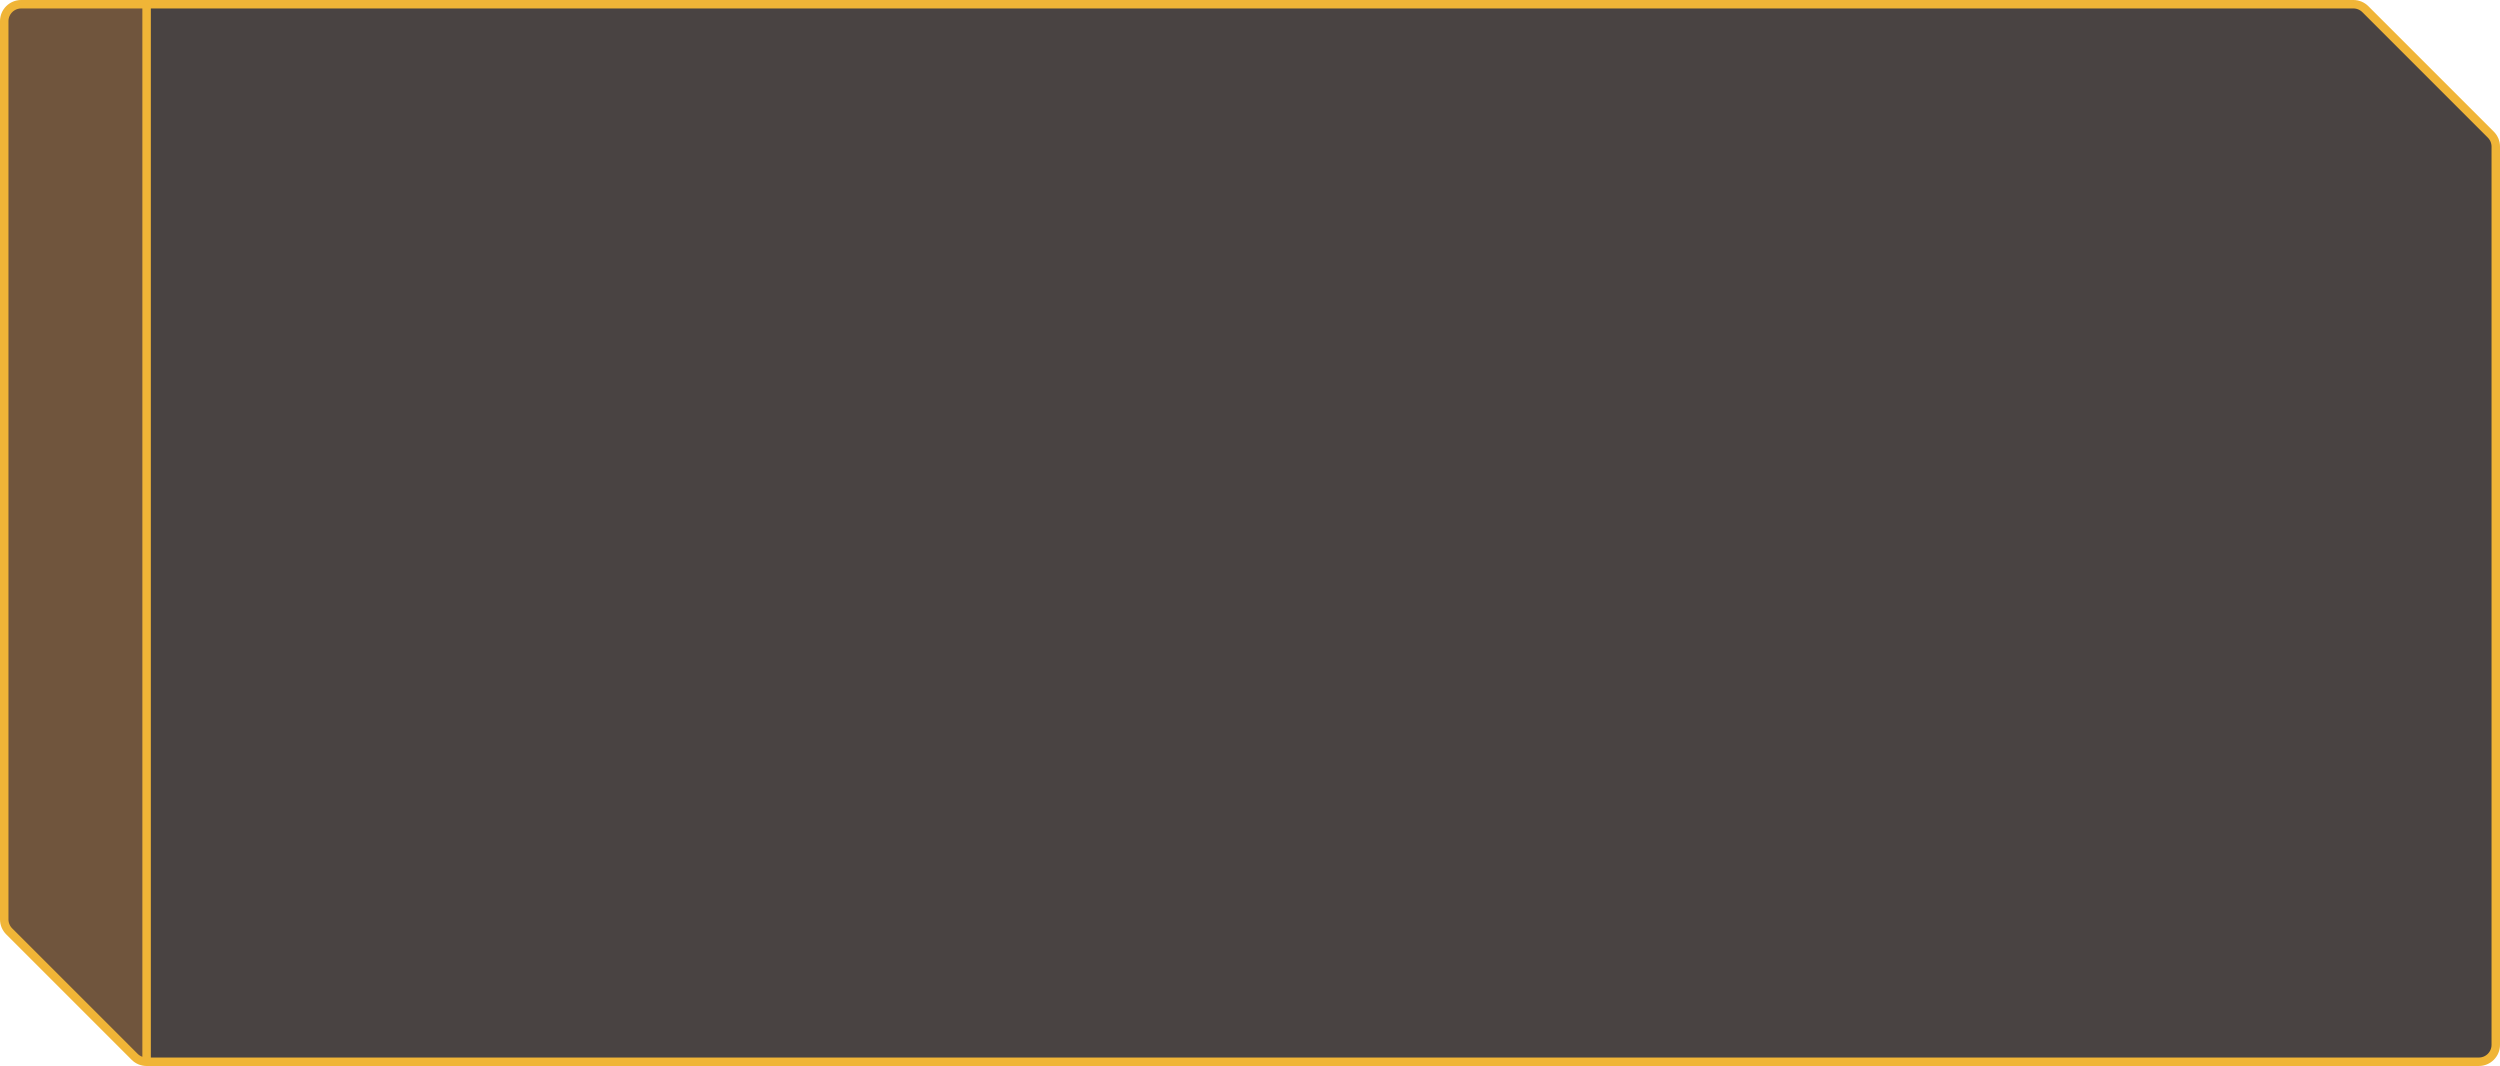 <svg xmlns="http://www.w3.org/2000/svg" width="591" height="252" viewBox="0 0 591 252" fill="none">
  <path fill-rule="evenodd" clip-rule="evenodd" d="M556.343 1H34.657V251H586C588.209 251 590 249.209 590 247V34.657C590 33.596 589.579 32.579 588.828 31.828L559.172 2.172C558.421 1.421 557.404 1 556.343 1Z" fill="#030A17" fill-opacity="0.8"/>
  <path fill-rule="evenodd" clip-rule="evenodd" d="M556.343 1H34.657V251H586C588.209 251 590 249.209 590 247V34.657C590 33.596 589.579 32.579 588.828 31.828L559.172 2.172C558.421 1.421 557.404 1 556.343 1Z" fill="#FB932E" fill-opacity="0.1"/>
  <path d="M2.172 220.172L31.828 249.828C32.579 250.579 33.596 251 34.657 251V1H5C4.275 1 3.595 1.193 3.009 1.53C2.255 1.964 1.656 2.636 1.314 3.443C1.112 3.922 1 4.448 1 5L1 217.343C1 217.874 1.105 218.393 1.305 218.874C1.504 219.355 1.797 219.797 2.172 220.172Z" fill="#030A17" fill-opacity="0.8"/>
  <path d="M2.172 220.172L31.828 249.828C32.579 250.579 33.596 251 34.657 251V1H5C4.275 1 3.595 1.193 3.009 1.53C2.255 1.964 1.656 2.636 1.314 3.443C1.112 3.922 1 4.448 1 5L1 217.343C1 217.874 1.105 218.393 1.305 218.874C1.504 219.355 1.797 219.797 2.172 220.172Z" fill="#FB932E" fill-opacity="0.3"/>
  <path d="M31.828 249.828L2.172 220.172M31.828 249.828C32.579 250.579 33.596 251 34.657 251M31.828 249.828V249.828C32.579 250.579 33.596 251 34.657 251V251M2.172 220.172V220.172C1.421 219.421 1 218.404 1 217.343V217.343M2.172 220.172C1.797 219.797 1.504 219.355 1.305 218.874C1.105 218.393 1 217.874 1 217.343M1 217.343L1 5M1 5V5C1 2.791 2.791 1 5 1V1M1 5C1 4.448 1.112 3.922 1.314 3.443C1.656 2.636 2.255 1.964 3.009 1.53C3.595 1.193 4.275 1 5 1M5 1H34.657M556.343 1C557.404 1 558.421 1.421 559.172 2.172M556.343 1V1C557.404 1 558.421 1.421 559.172 2.172V2.172M556.343 1H34.657M559.172 2.172L588.828 31.828M588.828 31.828C589.579 32.579 590 33.596 590 34.657M588.828 31.828V31.828C589.579 32.579 590 33.596 590 34.657V34.657M590 34.657V247M590 247C590 249.209 588.209 251 586 251M590 247V247C590 249.209 588.209 251 586 251V251M586 251H34.657M34.657 251V1" stroke="#F0B537" stroke-width="2"/>
</svg>